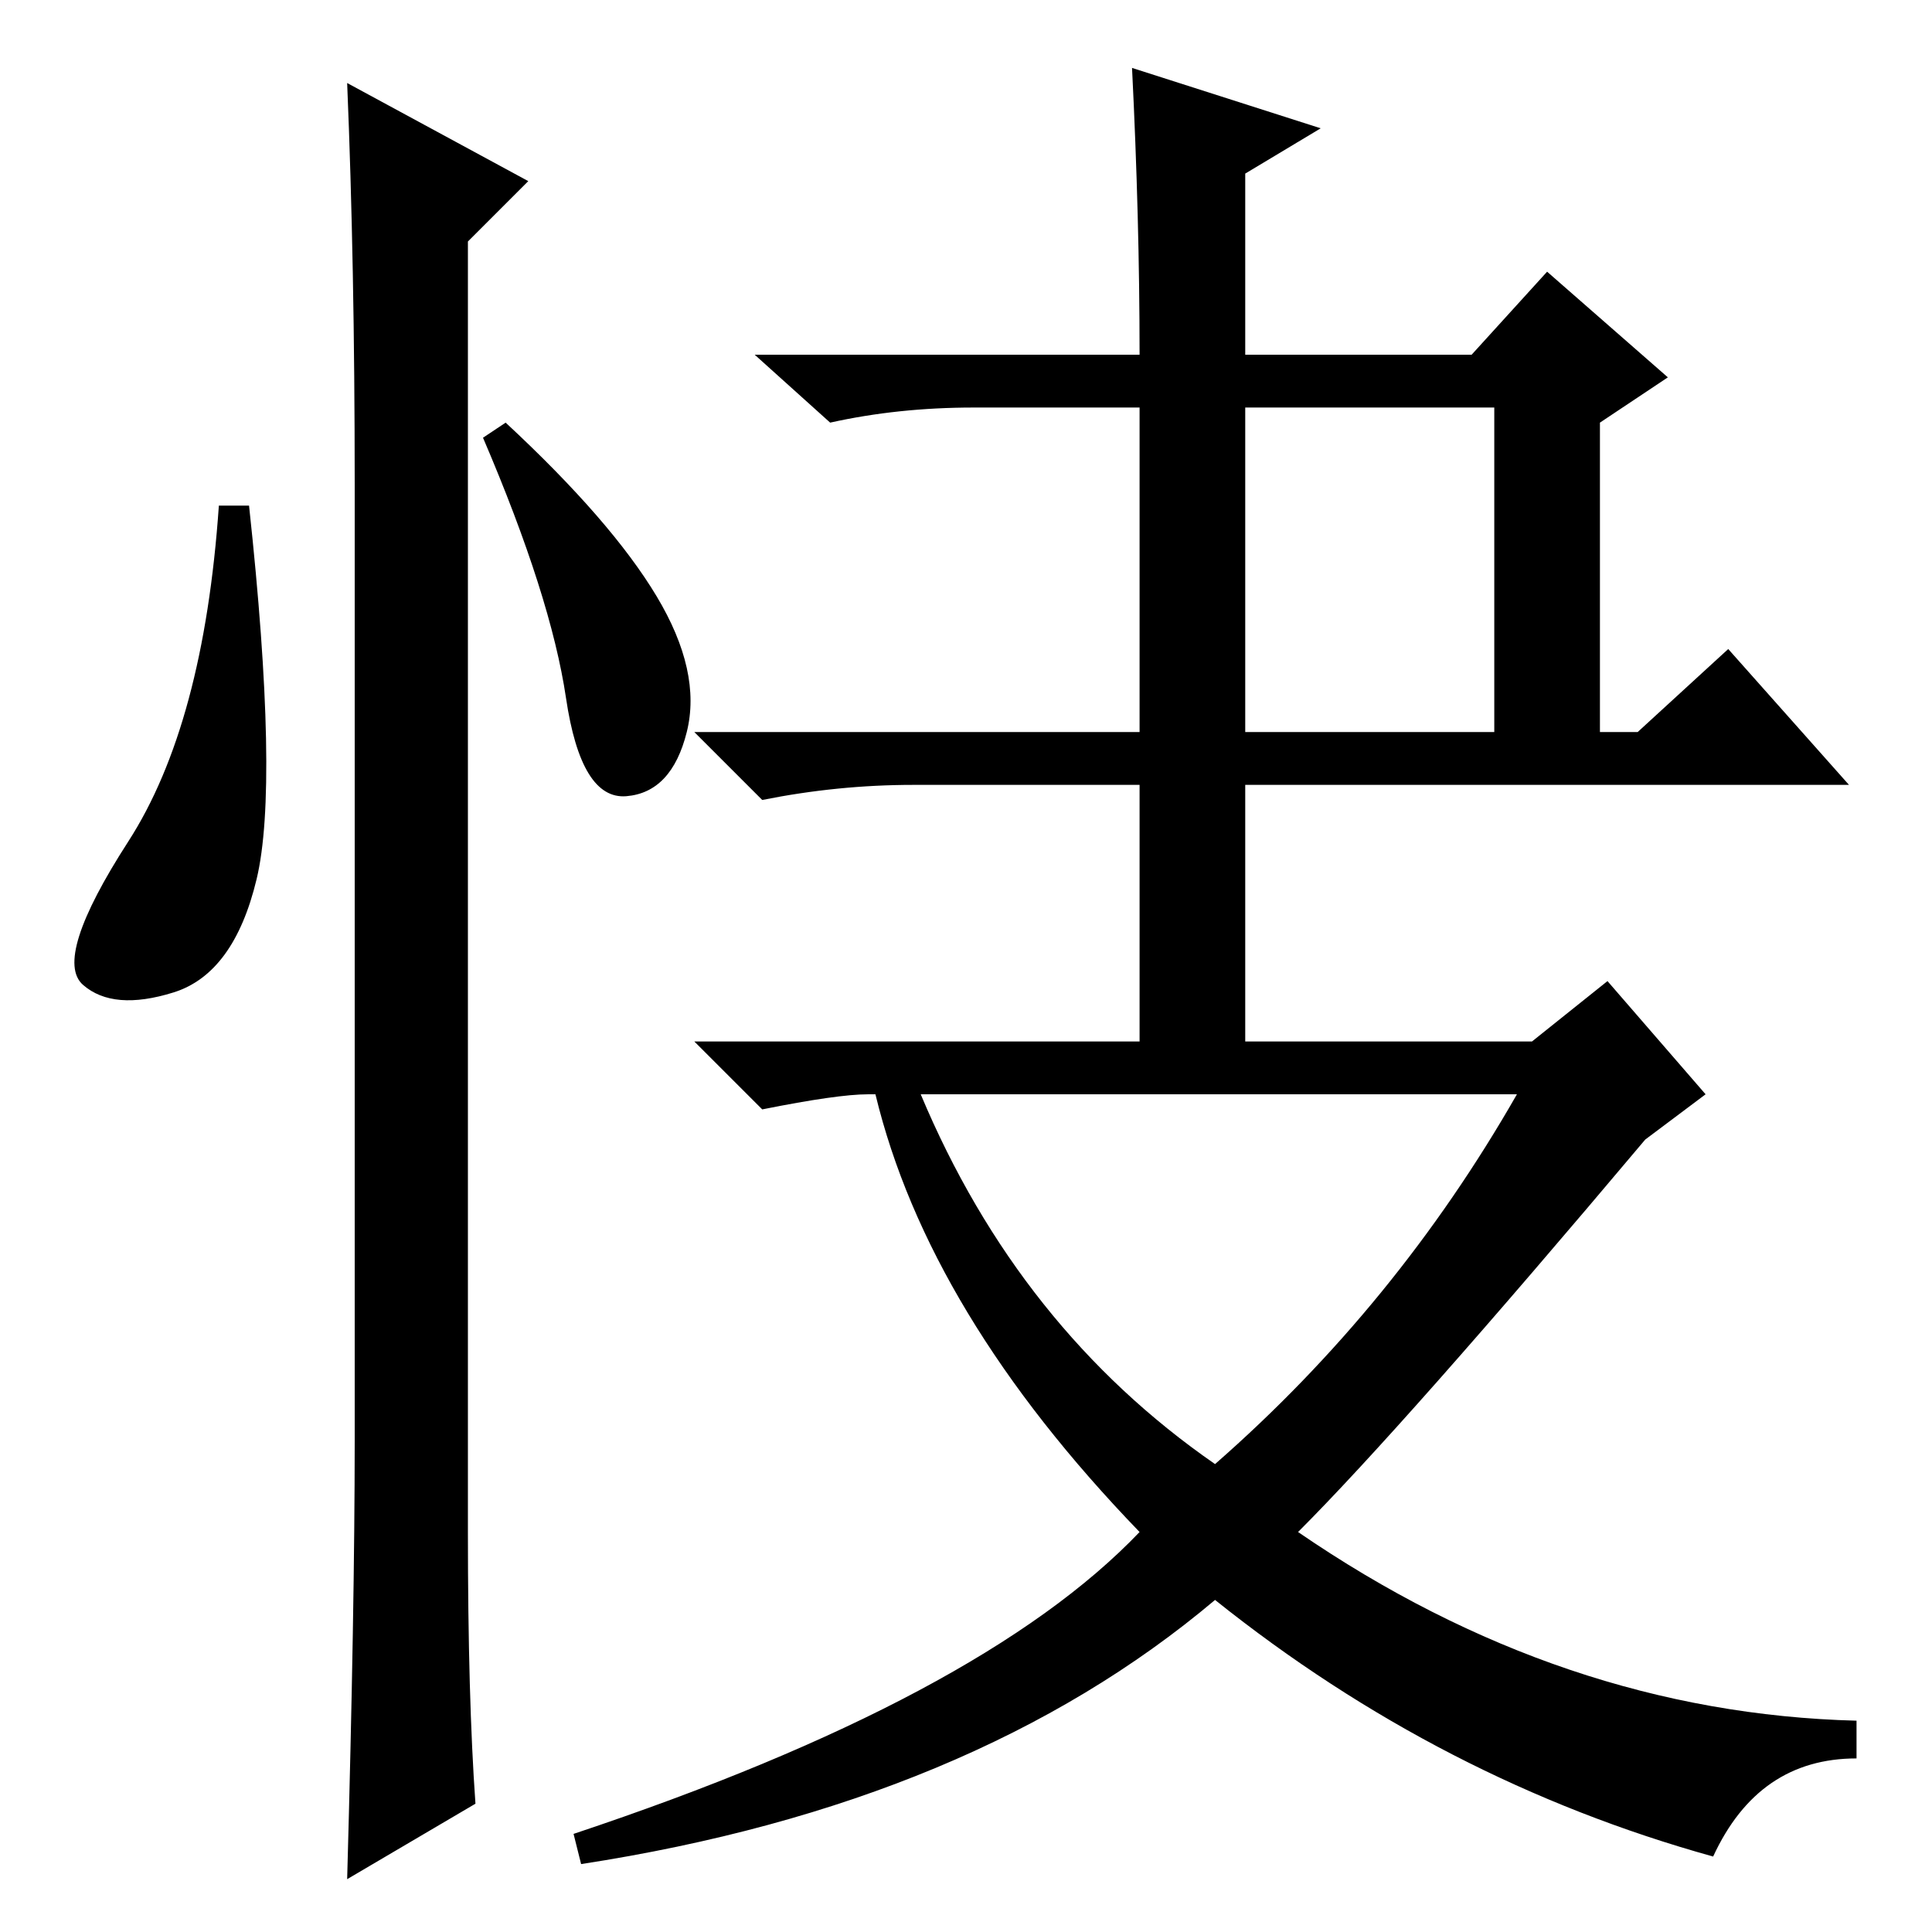 <?xml version="1.0" standalone="no"?>
<!DOCTYPE svg PUBLIC "-//W3C//DTD SVG 1.1//EN" "http://www.w3.org/Graphics/SVG/1.1/DTD/svg11.dtd" >
<svg xmlns="http://www.w3.org/2000/svg" xmlns:xlink="http://www.w3.org/1999/xlink" version="1.1" viewBox="0 -36 256 256">
  <g transform="matrix(1 0 0 -1 0 220)">
   <path fill="currentColor"
d="M34 139.5q-3 -12.5 -11 -15t-12 1t6 19t12 44.5h4q4 -37 1 -49.5zM46 245l24 -13l-8 -8v-171q0 -22 1 -36l-17 -10q1 36 1 58v127q0 29 -1 53zM87 177q6 -10 4 -18t-8 -8.5t-8 13t-11 34.5l3 2q14 -13 20 -23zM203 118l10 8l13 -15l-8 -6q-32 -38 -46 -52q35 -24 74 -25
v-5q-13 0 -19 -13q-36 10 -66 34q-32 -27 -84 -35l-1 4q54 18 75 40q-28 29 -35 58h-1q-4 0 -14 -2l-9 9h111zM161 62q24 21 40 49h-79q13 -31 39 -49zM150 247l25 -8l-10 -6v-24h30l10 11l16 -14l-9 -6v-41h5l12 11l16 -18h-80v-41h-14v41h-30q-10 0 -20 -2l-9 9h59v43h-22
q-10 0 -19 -2l-10 9h51q0 18 -1 38zM165 159h33v43h-33v-43z" />
  </g>

</svg>
